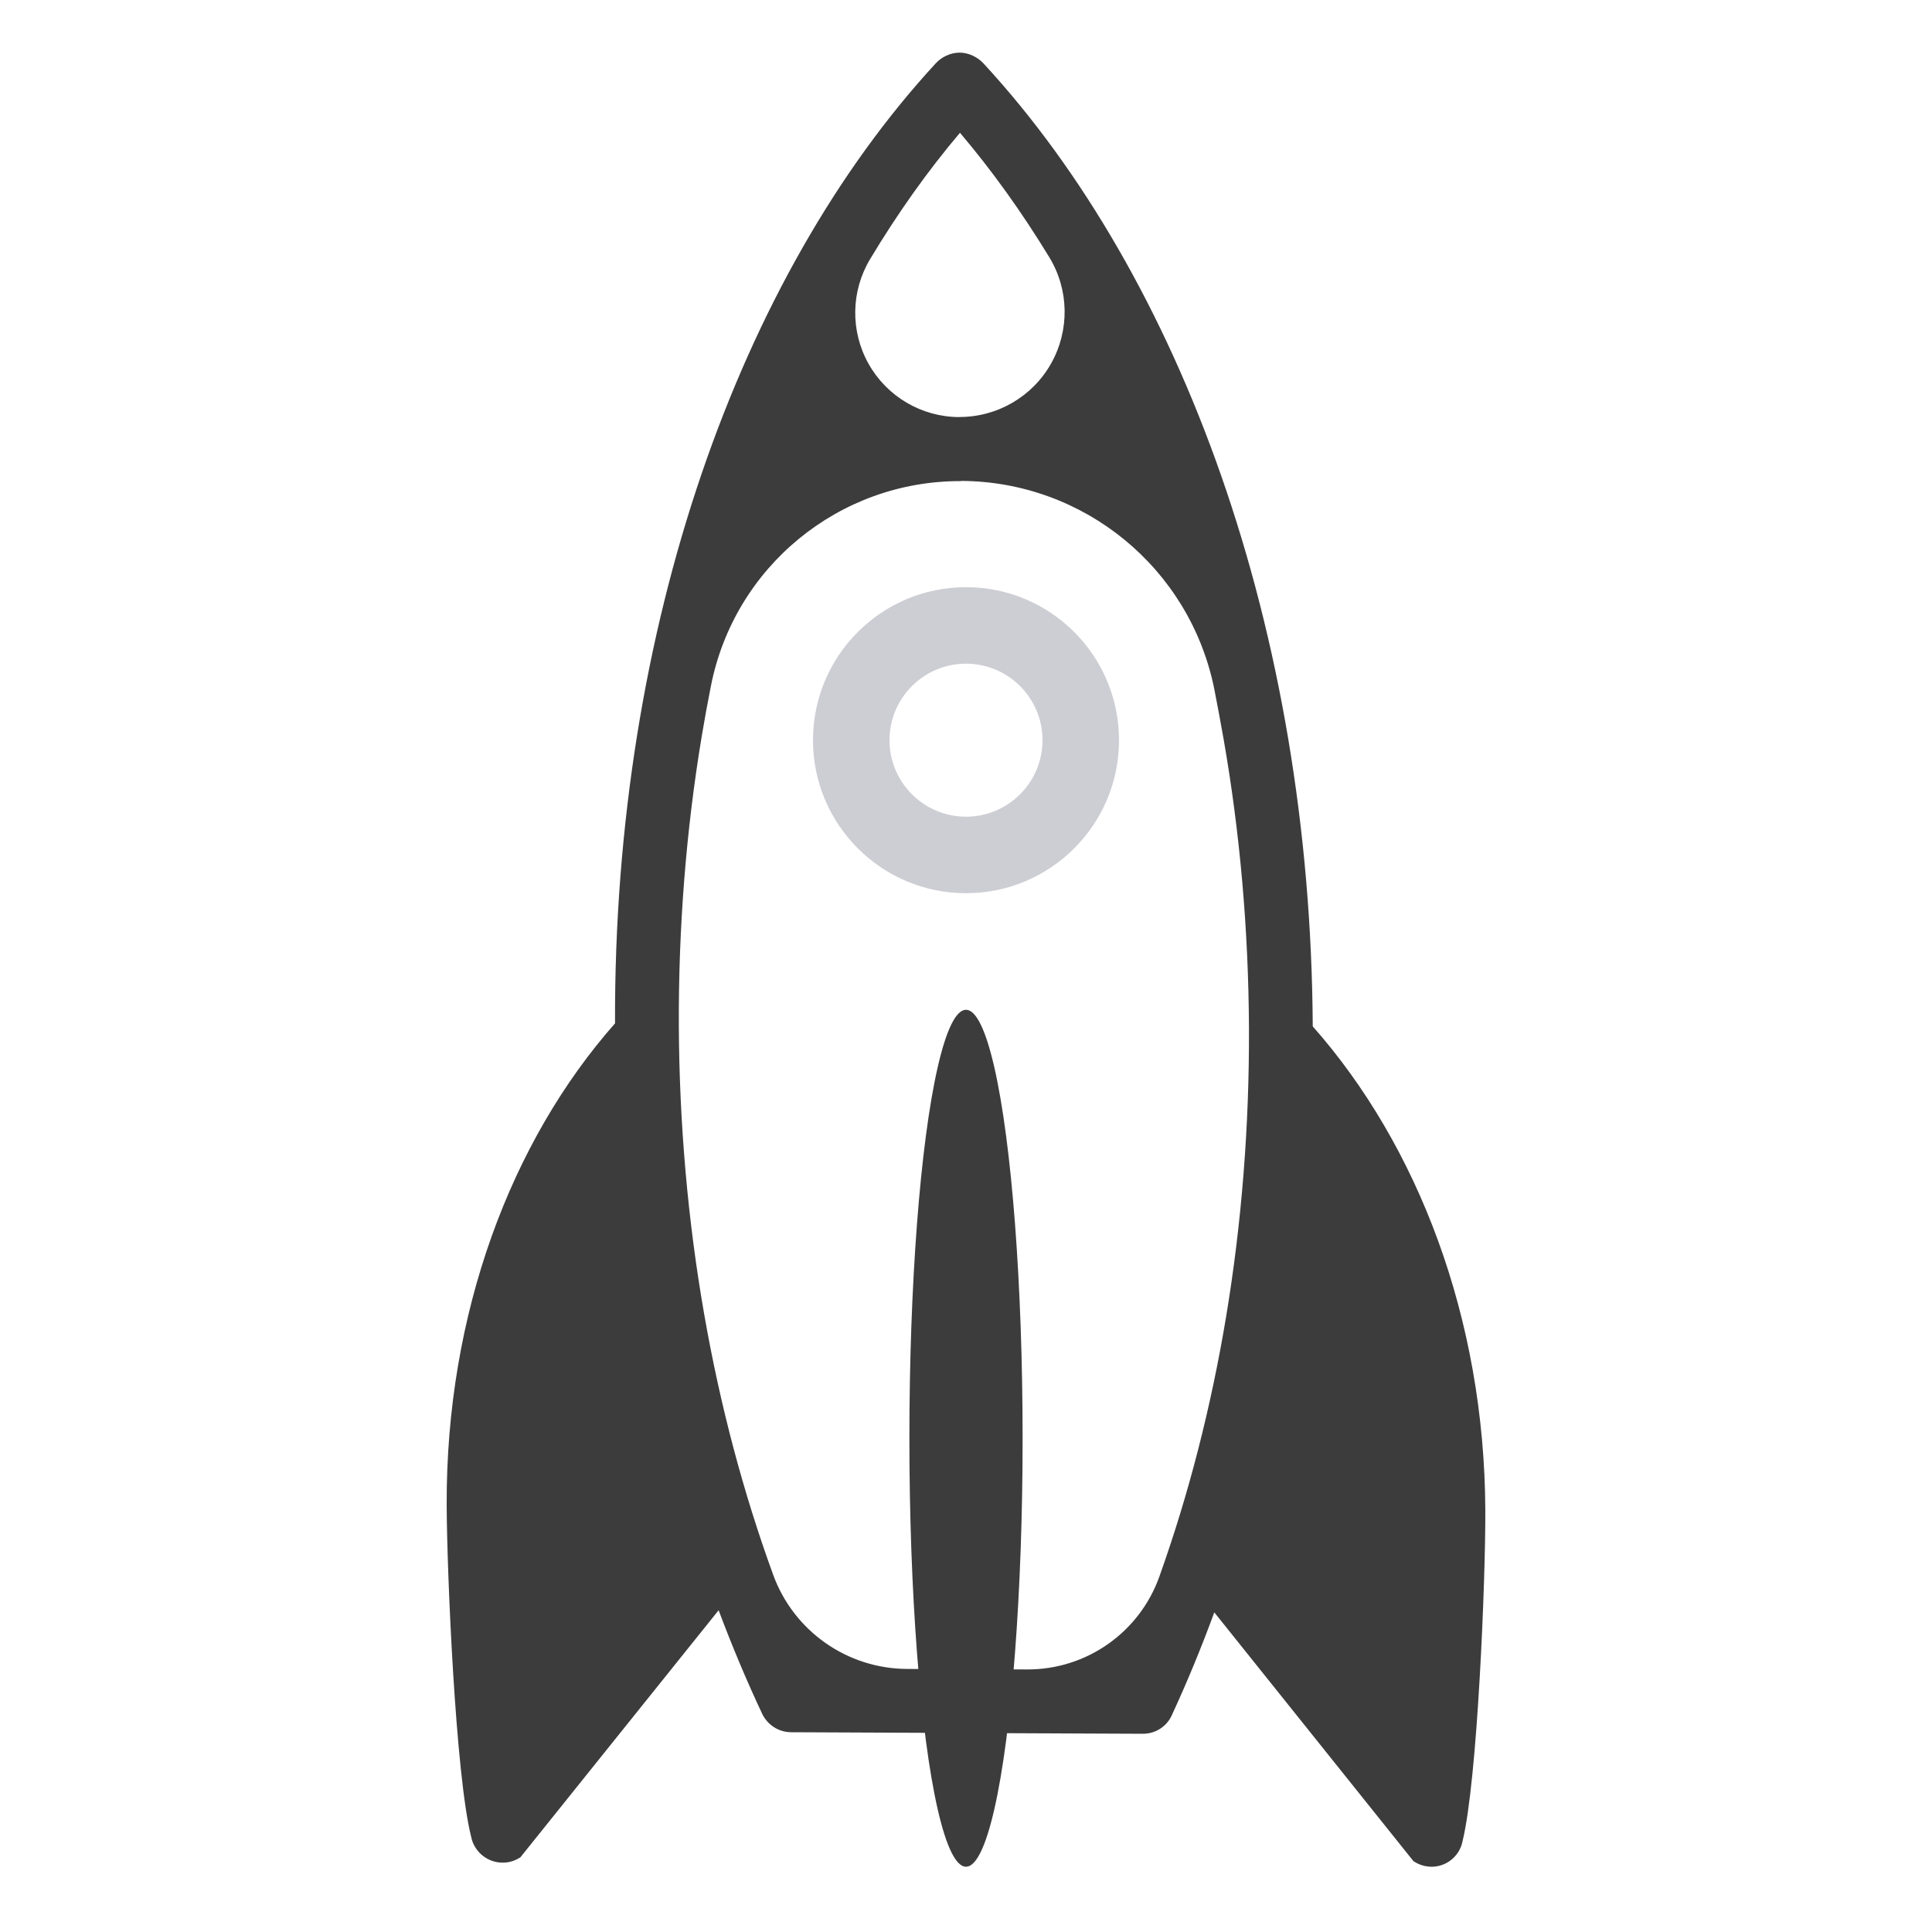 <?xml version="1.0" encoding="UTF-8" standalone="no"?><!DOCTYPE svg PUBLIC "-//W3C//DTD SVG 1.1//EN" "http://www.w3.org/Graphics/SVG/1.1/DTD/svg11.dtd"><svg width="100%" height="100%" viewBox="0 0 50 50" version="1.1" xmlns="http://www.w3.org/2000/svg" xmlns:xlink="http://www.w3.org/1999/xlink" xml:space="preserve" style="fill-rule:evenodd;clip-rule:evenodd;stroke-linejoin:round;stroke-miterlimit:1.414;"><rect id="Artboard1" x="0" y="0" width="50" height="50" style="fill:none;"/><clipPath id="_clip1"><rect id="Artboard11" x="0" y="0" width="50" height="50"/></clipPath><g clip-path="url(#_clip1)"><g><path d="M24.835,1.362c-0.242,0 -0.472,0.116 -0.622,0.281c-5.053,5.484 -8.333,14.559 -8.296,24.841c-2.693,3.052 -4.378,7.509 -4.357,12.481c0.008,1.763 0.23,6.977 0.634,8.573c0.002,0.012 0.018,0.074 0.018,0.074c0.103,0.342 0.42,0.592 0.794,0.593c0.125,0.002 0.242,-0.025 0.347,-0.075c0,0 0.081,-0.04 0.114,-0.062l5.131,-6.395c0.348,0.927 0.725,1.826 1.131,2.688c0.136,0.276 0.418,0.468 0.745,0.469l9.103,0.04c0.327,0.001 0.609,-0.187 0.741,-0.462c0.398,-0.859 0.768,-1.754 1.108,-2.68l5.156,6.441c0.034,0.022 0.114,0.063 0.114,0.063c0.107,0.05 0.223,0.078 0.348,0.079c0.374,0.002 0.689,-0.246 0.789,-0.587c0,0 0.015,-0.061 0.018,-0.074c0.389,-1.593 0.597,-6.805 0.589,-8.567c-0.022,-4.972 -1.747,-9.445 -4.466,-12.52c-0.055,-10.283 -3.414,-19.386 -8.515,-24.915c-0.151,-0.166 -0.382,-0.284 -0.624,-0.286Zm6.831,17.762c0.425,2.427 0.645,4.944 0.657,7.478c0.011,2.535 -0.189,5.05 -0.591,7.472c-0.39,2.346 -0.971,4.608 -1.727,6.725c0,0 0,0 0,0c-0.515,1.448 -1.888,2.413 -3.424,2.406c-0.986,-0.004 -2.119,-0.009 -3.106,-0.013c-1.551,-0.007 -2.934,-0.979 -3.465,-2.436c0,0 0,0 0,0c-0.774,-2.124 -1.375,-4.392 -1.785,-6.741c-0.425,-2.427 -0.645,-4.943 -0.657,-7.477c-0.01,-2.535 0.188,-5.049 0.591,-7.473c0.073,-0.438 0.152,-0.873 0.238,-1.304c0.605,-3.095 3.323,-5.324 6.477,-5.31c0,-0.005 0,-0.005 0,-0.005c3.18,0.014 5.914,2.257 6.549,5.373c0.084,0.433 0.167,0.868 0.243,1.305Zm-4.513,-12.471c0.515,0.841 0.533,1.895 0.049,2.755c-0.484,0.859 -1.395,1.388 -2.382,1.384c0,0.002 0,0.002 0,0.002c-0.971,-0.005 -1.864,-0.53 -2.34,-1.376c-0.476,-0.845 -0.461,-1.882 0.039,-2.714c0.715,-1.19 1.493,-2.285 2.325,-3.268c0.824,0.971 1.597,2.048 2.309,3.217Z" style="fill:#3c3c3c;fill-rule:nonzero;"/><path d="M25,15.196c2.186,0 3.96,1.774 3.96,3.96c0,2.185 -1.774,3.96 -3.96,3.96c-2.186,0 -3.96,-1.775 -3.96,-3.96c0,-2.186 1.774,-3.96 3.96,-3.96Zm0,1.98c1.093,0 1.98,0.887 1.98,1.98c0,1.093 -0.887,1.98 -1.98,1.98c-1.093,0 -1.98,-0.887 -1.98,-1.98c0,-1.093 0.887,-1.98 1.98,-1.98Z" style="fill:#cdcdd4;"/><ellipse cx="25" cy="37.222" rx="1.465" ry="11.089" style="fill:#3c3c3c;"/></g></g></svg>
